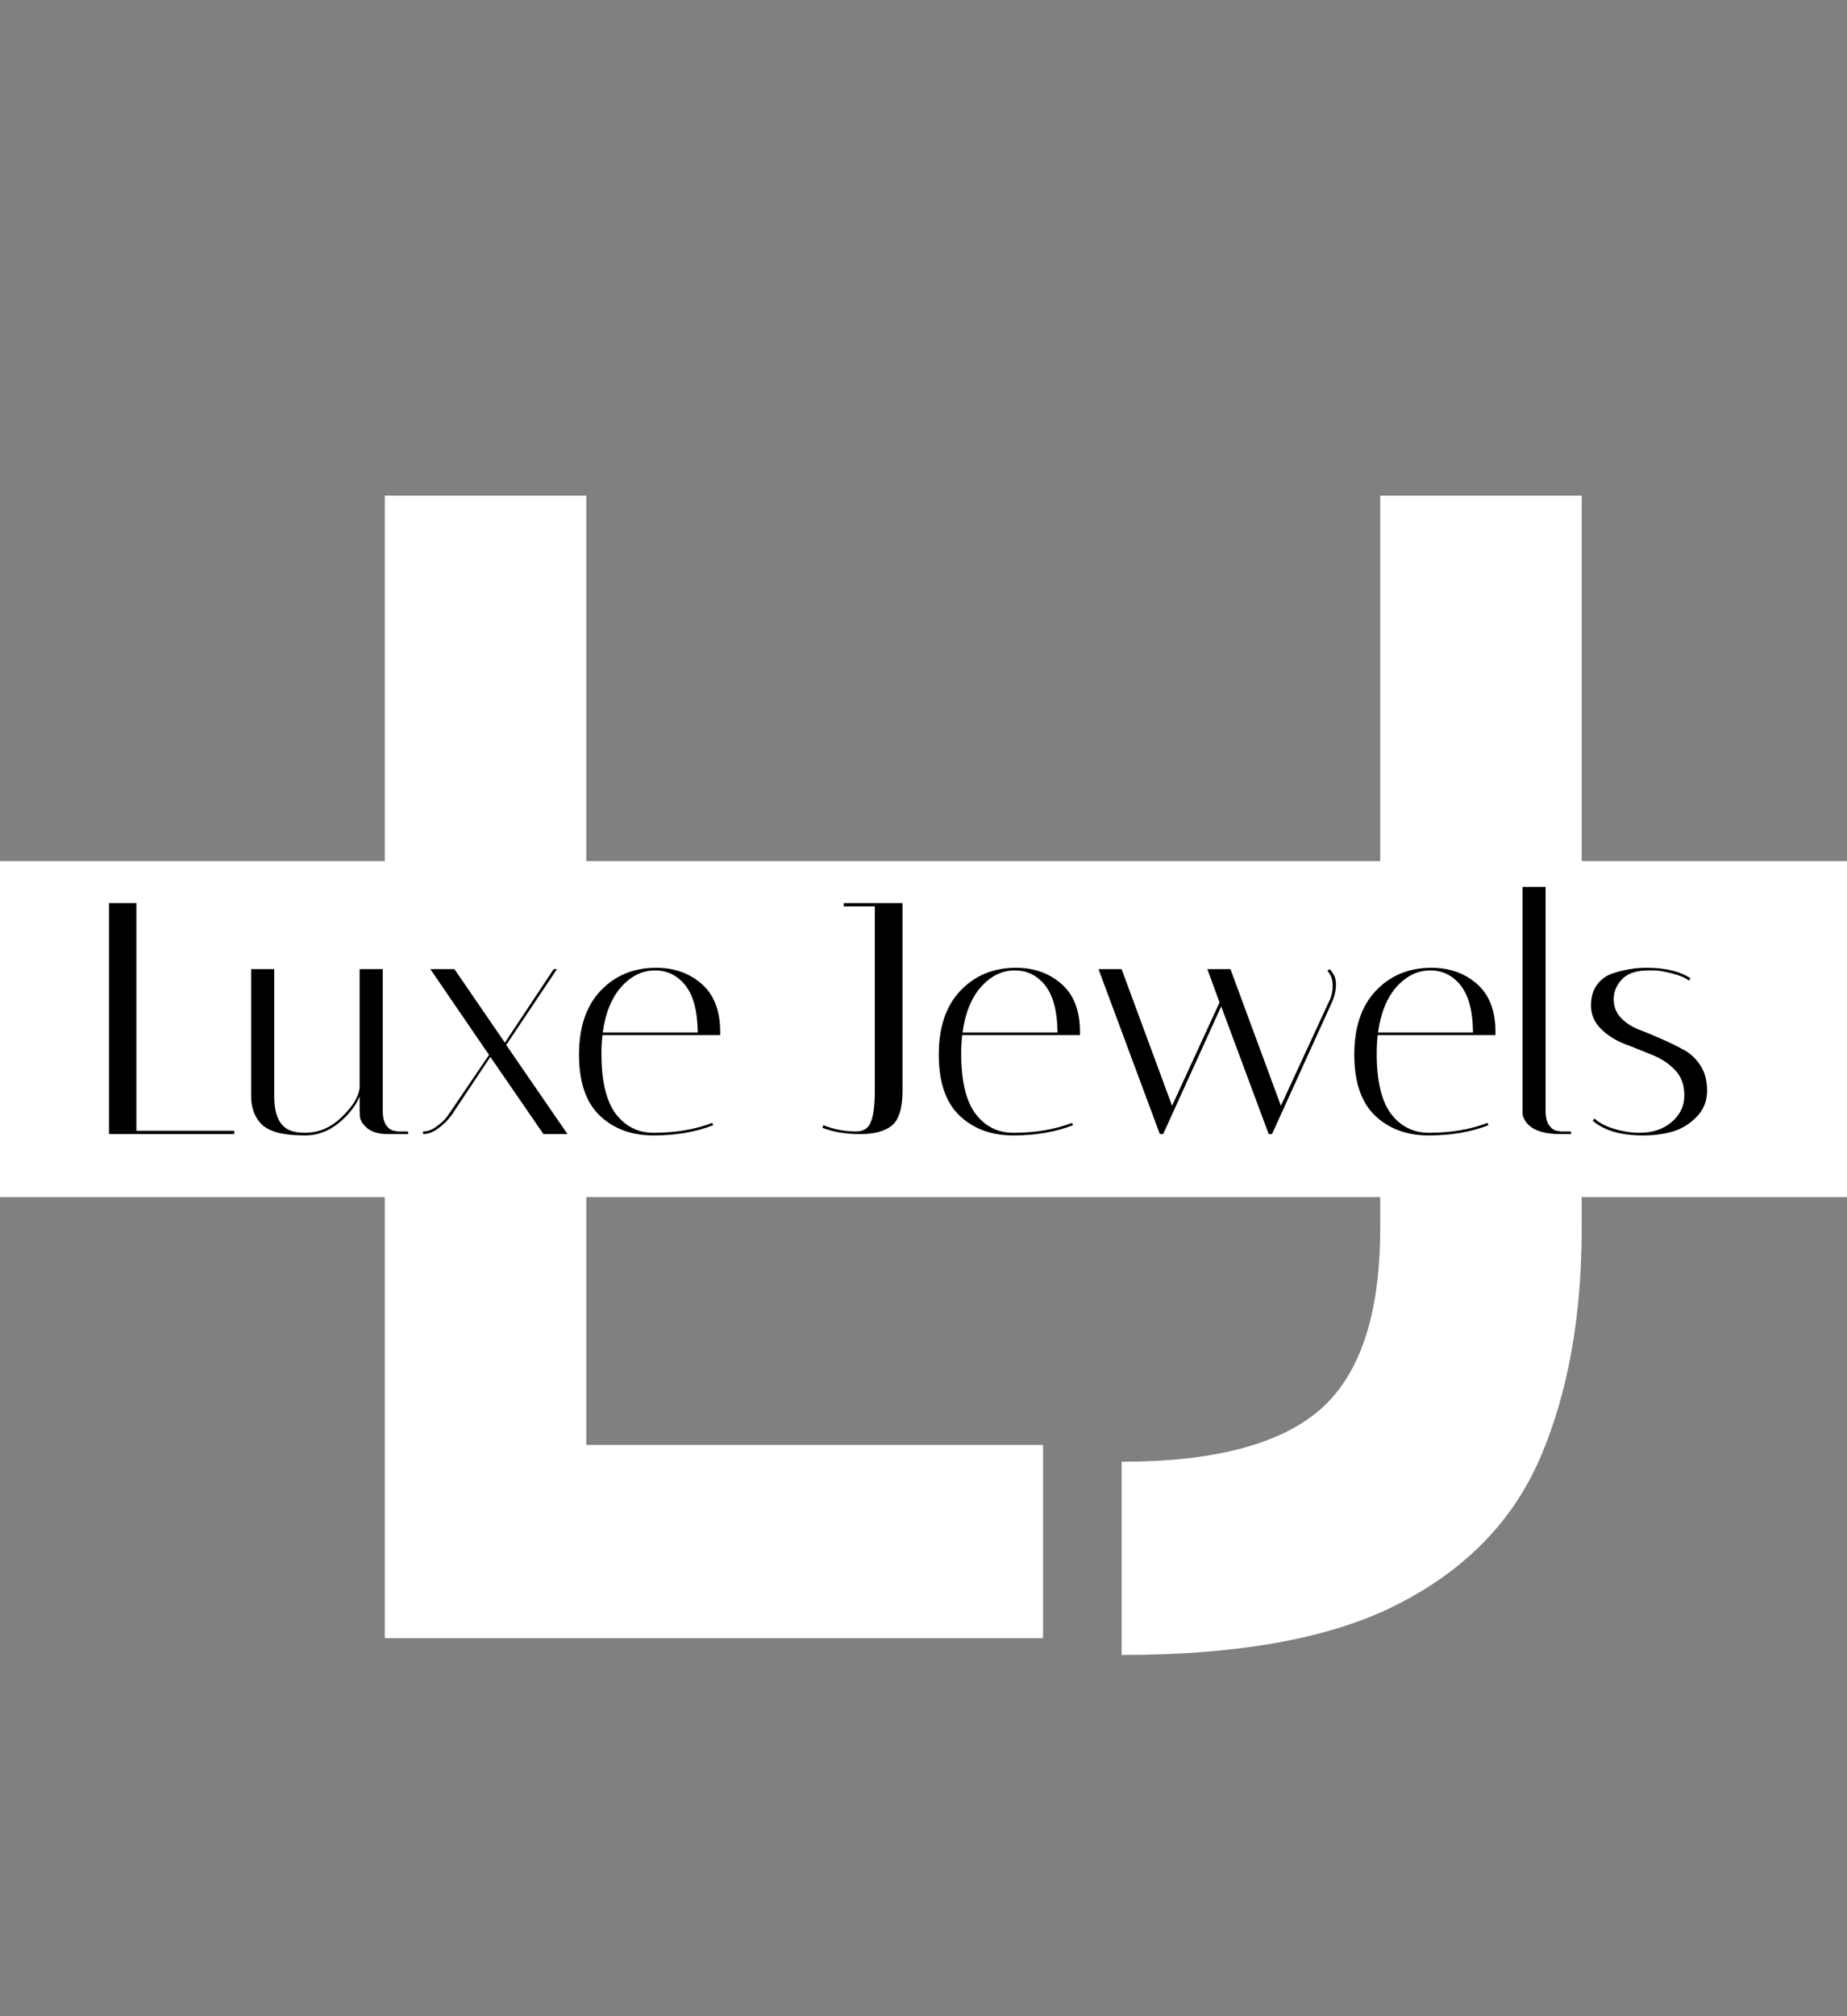 <svg width="88" height="96" viewBox="0 0 88 96" fill="none" xmlns="http://www.w3.org/2000/svg">
<rect x="0" y="0" width="88" height="96" fill="#808080" stroke="none"/>
<path d="M49.693 68.8V78H18.333V23.6H27.933V68.8H49.693ZM53.44 78.8V69.6C57.76 69.6 60.88 68.8 62.8 67.2C64.774 65.547 65.76 62.64 65.76 58.48V23.6H75.36V58.48C75.36 62.64 74.72 66.24 73.44 69.28C72.16 72.32 69.92 74.667 66.72 76.32C63.574 77.973 59.147 78.8 53.44 78.8Z" fill="white"/>
<rect y="41" width="88" height="16" fill="white"/>
<path d="M11.164 54H5.193V43H6.497V53.843H11.164V54ZM13.065 52.193C13.065 53.02 13.285 53.55 13.725 53.78C13.934 53.885 14.201 53.937 14.526 53.937C15.186 53.937 15.773 53.686 16.286 53.183C16.81 52.68 17.093 52.214 17.135 51.784V46.143H18.235V52.884C18.235 53.188 18.292 53.424 18.407 53.591C18.533 53.749 18.659 53.832 18.785 53.843L18.957 53.874H19.445V54H18.486C18.057 54 17.727 53.906 17.496 53.717C17.276 53.529 17.161 53.34 17.15 53.151L17.135 52.884V52.209C16.946 52.659 16.611 53.083 16.129 53.481C15.647 53.869 15.118 54.063 14.542 54.063C13.976 54.063 13.51 54.011 13.143 53.906C12.787 53.791 12.53 53.633 12.373 53.434C12.101 53.109 11.965 52.691 11.965 52.177V46.143H13.065V52.193ZM20.158 54V53.874C20.378 53.874 20.598 53.791 20.818 53.623C21.048 53.455 21.221 53.288 21.336 53.12L23.3 50.229L20.503 46.143H21.65L24.055 49.647L26.38 46.143H26.538L24.118 49.757L27.04 54H25.893L23.363 50.323L21.666 52.869C21.645 52.9 21.619 52.942 21.588 52.994C21.556 53.047 21.488 53.136 21.383 53.261C21.279 53.387 21.169 53.497 21.053 53.591C20.739 53.864 20.44 54 20.158 54ZM28.655 50.166C28.655 51.465 28.881 52.418 29.331 53.026C29.792 53.633 30.395 53.937 31.138 53.937C32.186 53.937 33.118 53.78 33.935 53.466L33.983 53.576C33.145 53.901 32.196 54.063 31.138 54.063C30.091 54.063 29.237 53.749 28.577 53.12C27.917 52.491 27.587 51.522 27.587 50.213C27.587 48.903 27.933 47.887 28.624 47.164C29.315 46.441 30.195 46.08 31.264 46.08C32.123 46.08 32.846 46.337 33.433 46.85C34.019 47.363 34.313 48.123 34.313 49.129C34.313 49.181 34.313 49.233 34.313 49.286H28.703C28.671 49.569 28.655 49.862 28.655 50.166ZM33.244 49.16C33.233 48.154 33.04 47.41 32.663 46.929C32.285 46.447 31.798 46.206 31.201 46.206C30.604 46.206 30.07 46.468 29.598 46.991C29.137 47.515 28.844 48.238 28.718 49.16H33.244ZM40.203 43.157V43H43V51.926C43 52.753 42.833 53.309 42.497 53.591C42.162 53.864 41.654 54 40.973 54C40.303 54 39.706 53.901 39.182 53.701L39.229 53.576C39.732 53.775 40.25 53.874 40.785 53.874C41.141 53.874 41.376 53.722 41.492 53.419C41.617 53.115 41.68 52.622 41.68 51.941V43.157H40.203ZM45.797 50.166C45.797 51.465 46.022 52.418 46.473 53.026C46.934 53.633 47.536 53.937 48.28 53.937C49.327 53.937 50.26 53.78 51.077 53.466L51.124 53.576C50.286 53.901 49.338 54.063 48.28 54.063C47.232 54.063 46.378 53.749 45.718 53.12C45.058 52.491 44.728 51.522 44.728 50.213C44.728 48.903 45.074 47.887 45.766 47.164C46.457 46.441 47.337 46.08 48.406 46.08C49.264 46.08 49.987 46.337 50.574 46.85C51.161 47.363 51.454 48.123 51.454 49.129C51.454 49.181 51.454 49.233 51.454 49.286H45.844C45.813 49.569 45.797 49.862 45.797 50.166ZM50.386 49.16C50.375 48.154 50.181 47.41 49.804 46.929C49.427 46.447 48.94 46.206 48.343 46.206C47.745 46.206 47.211 46.468 46.74 46.991C46.279 47.515 45.986 48.238 45.86 49.16H50.386ZM63.244 46.237L63.338 46.143C63.38 46.164 63.432 46.227 63.495 46.331C63.569 46.436 63.611 46.531 63.621 46.614C63.642 46.698 63.652 46.777 63.652 46.85C63.652 47.133 63.59 47.421 63.464 47.714L60.604 54H60.447L58.184 47.919L55.418 54H55.261L52.338 46.143H53.438L55.842 52.649L58.105 47.73L57.524 46.143H58.624L61.028 52.649L63.307 47.714C63.432 47.494 63.495 47.232 63.495 46.929C63.495 46.625 63.411 46.394 63.244 46.237ZM65.593 50.166C65.593 51.465 65.819 52.418 66.269 53.026C66.73 53.633 67.332 53.937 68.076 53.937C69.124 53.937 70.056 53.78 70.873 53.466L70.92 53.576C70.082 53.901 69.134 54.063 68.076 54.063C67.028 54.063 66.175 53.749 65.515 53.12C64.855 52.491 64.525 51.522 64.525 50.213C64.525 48.903 64.87 47.887 65.562 47.164C66.253 46.441 67.133 46.08 68.202 46.08C69.061 46.08 69.784 46.337 70.37 46.85C70.957 47.363 71.25 48.123 71.25 49.129C71.25 49.181 71.25 49.233 71.25 49.286H65.64C65.609 49.569 65.593 49.862 65.593 50.166ZM70.182 49.16C70.171 48.154 69.978 47.41 69.6 46.929C69.223 46.447 68.736 46.206 68.139 46.206C67.542 46.206 67.007 46.468 66.536 46.991C66.075 47.515 65.782 48.238 65.656 49.16H70.182ZM74.362 54C73.44 54 72.859 53.759 72.618 53.277C72.566 53.172 72.539 53.078 72.539 52.994V42.23H73.639V52.884C73.639 53.188 73.697 53.424 73.812 53.591C73.938 53.749 74.064 53.832 74.189 53.843L74.362 53.874H74.849V54H74.362ZM80.469 46.693C80.302 46.557 80.029 46.441 79.652 46.347C79.285 46.253 79.008 46.206 78.819 46.206C78.631 46.206 78.521 46.206 78.489 46.206C77.924 46.216 77.515 46.363 77.263 46.646C77.012 46.918 76.886 47.227 76.886 47.573C76.886 47.919 76.996 48.212 77.216 48.453C77.436 48.683 77.709 48.867 78.034 49.003C78.369 49.129 78.725 49.275 79.102 49.443C79.49 49.611 79.846 49.783 80.171 49.961C80.506 50.129 80.784 50.38 81.004 50.716C81.224 51.041 81.334 51.449 81.334 51.941C81.334 52.434 81.161 52.853 80.815 53.199C80.469 53.544 80.082 53.775 79.652 53.89C79.233 54.005 78.777 54.063 78.285 54.063C77.216 54.063 76.415 53.827 75.881 53.356L75.975 53.261C76.184 53.461 76.493 53.623 76.902 53.749C77.321 53.874 77.725 53.937 78.112 53.937C78.73 53.937 79.238 53.77 79.636 53.434C80.045 53.089 80.249 52.664 80.249 52.161C80.249 51.648 80.097 51.239 79.793 50.936C79.49 50.621 79.118 50.38 78.678 50.213C78.248 50.035 77.814 49.862 77.374 49.694C76.933 49.516 76.562 49.275 76.258 48.971C75.954 48.657 75.802 48.296 75.802 47.887C75.802 47.479 75.896 47.149 76.085 46.897C76.273 46.635 76.525 46.452 76.839 46.347C77.374 46.169 77.908 46.08 78.442 46.08C79.343 46.08 80.045 46.248 80.548 46.583L80.469 46.693Z" fill="black"/>
</svg>
